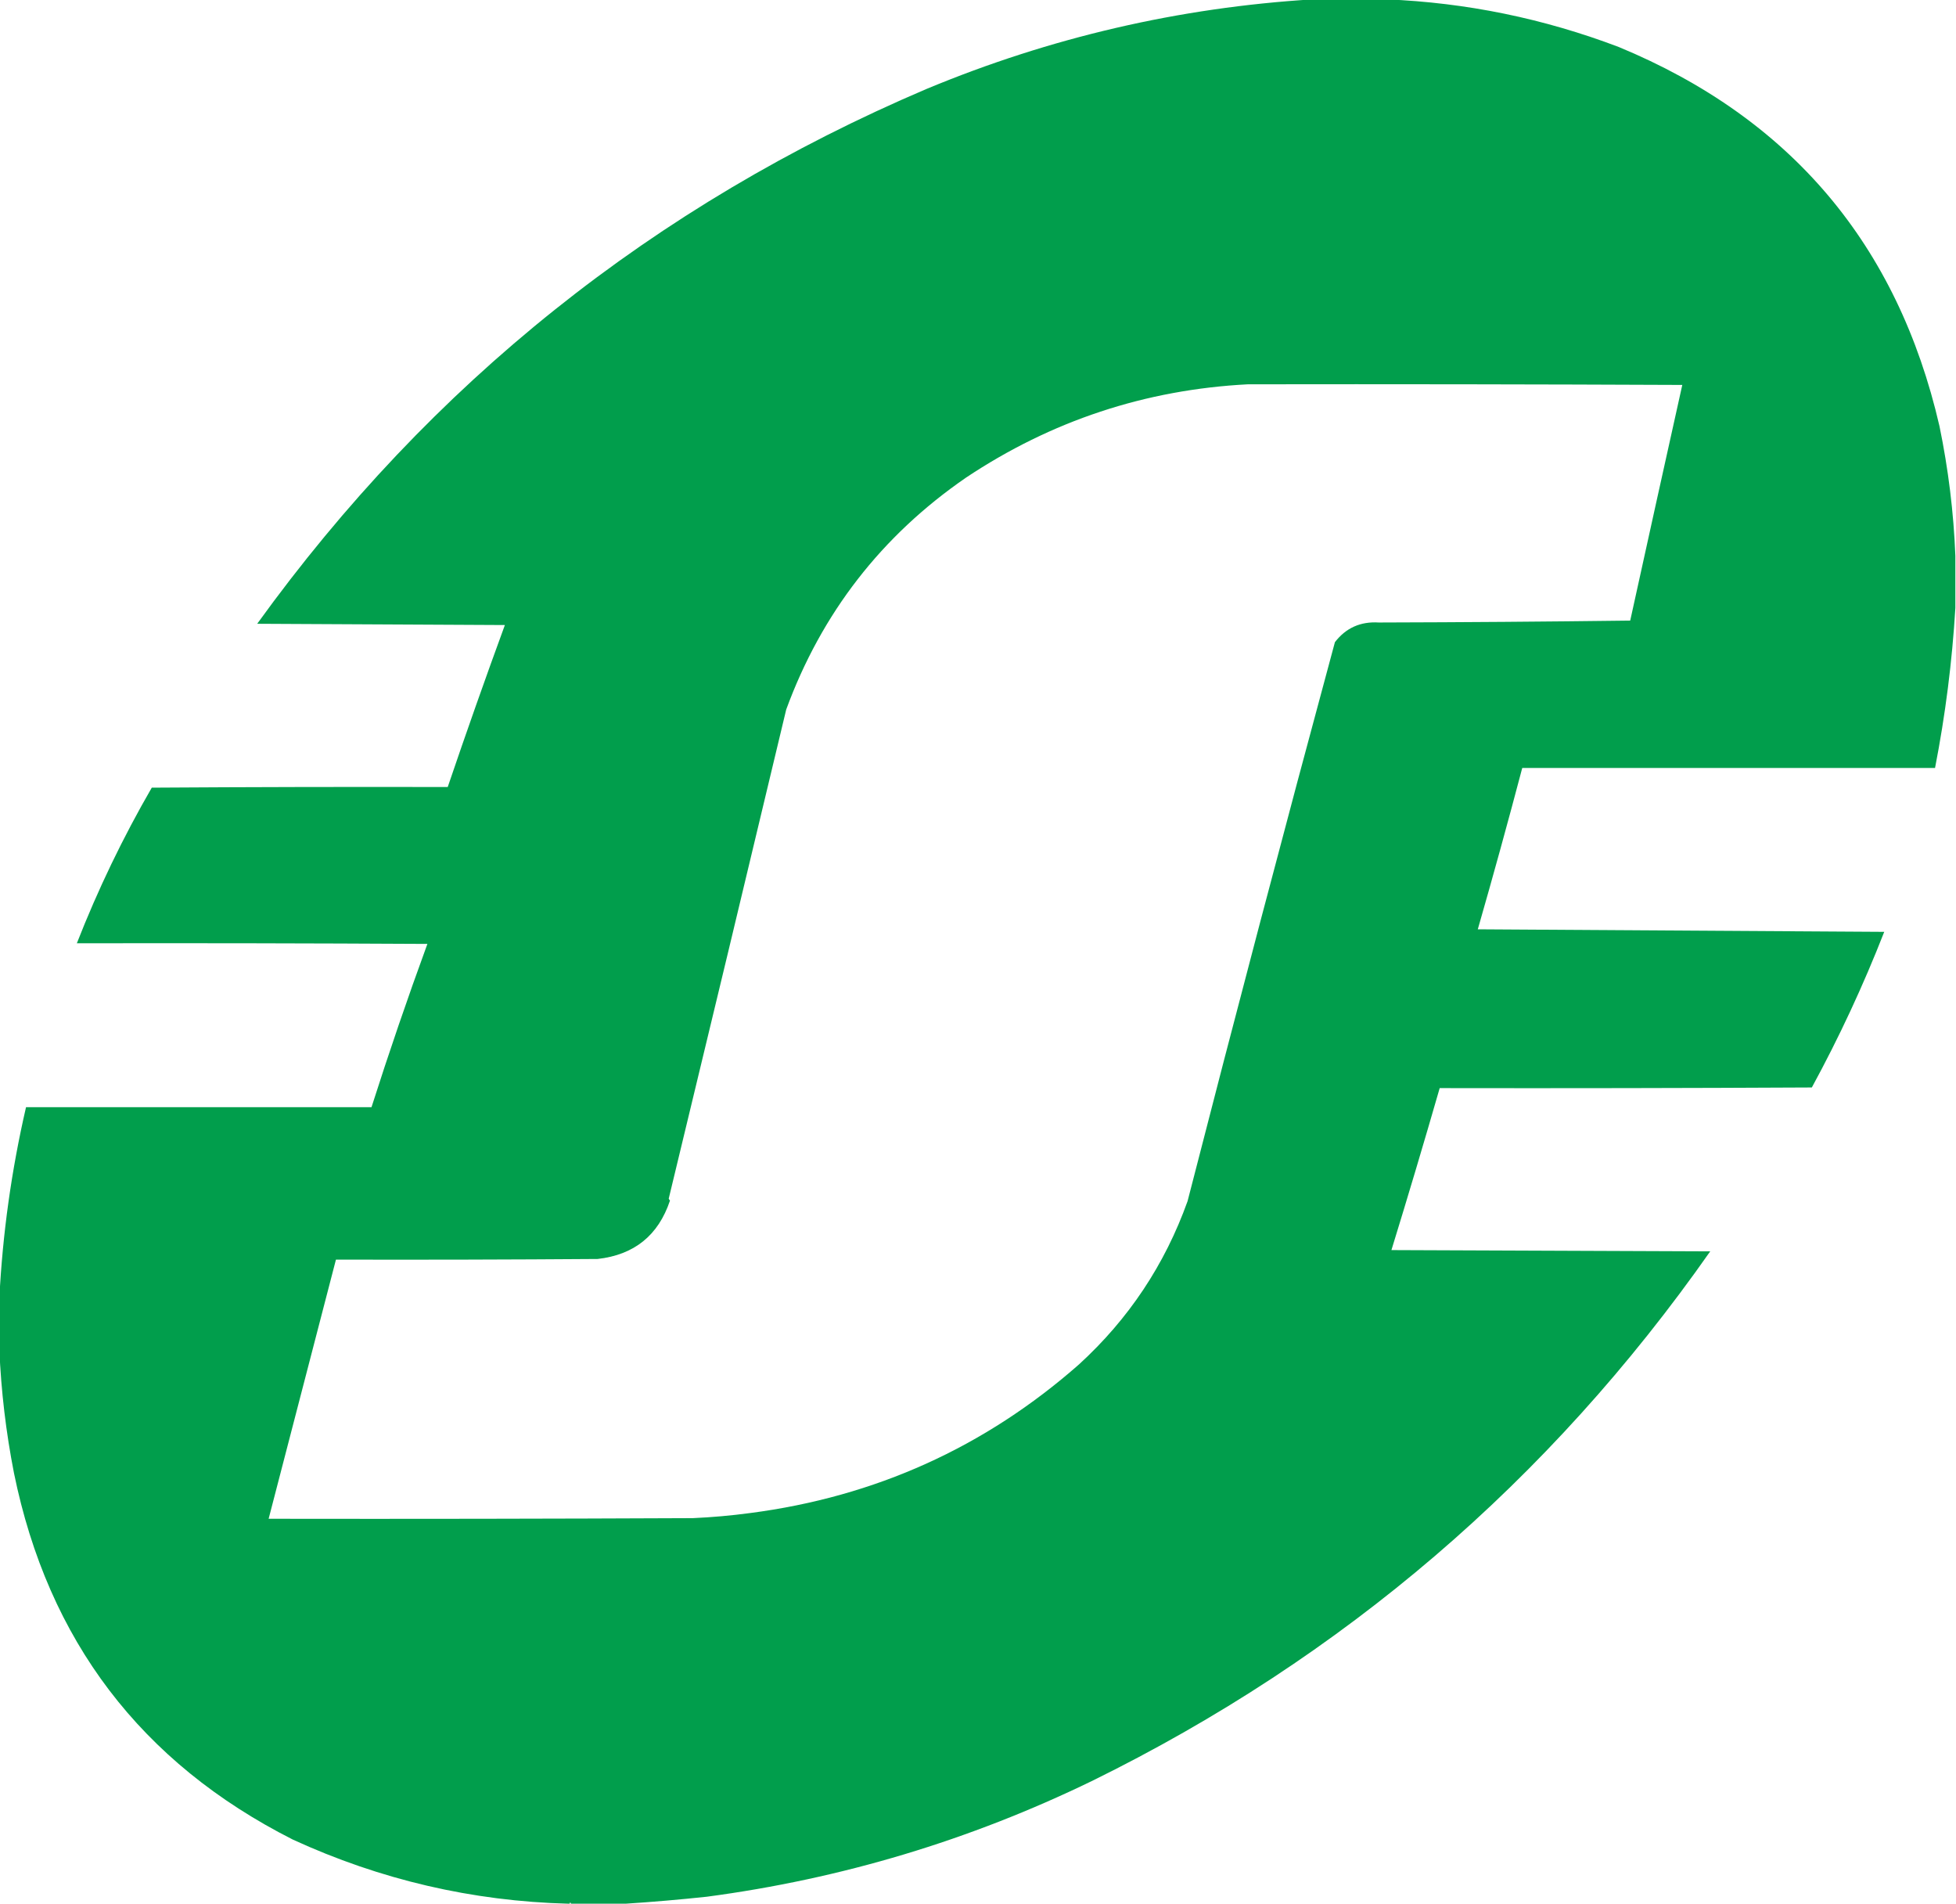 <?xml version="1.0" encoding="UTF-8"?>
<!DOCTYPE svg PUBLIC "-//W3C//DTD SVG 1.1//EN" "http://www.w3.org/Graphics/SVG/1.1/DTD/svg11.dtd">
<svg xmlns="http://www.w3.org/2000/svg" version="1.1" width="1540px" height="1499px" style="shape-rendering:geometricPrecision; text-rendering:geometricPrecision; image-rendering:optimizeQuality; fill-rule:evenodd; clip-rule:evenodd" xmlns:xlink="http://www.w3.org/1999/xlink">
<g><path style="opacity:0.996" fill="#009e4c" d="M 1033.5,-0.5 C 1052.83,-0.5 1072.17,-0.5 1091.5,-0.5C 1154.41,2.05 1215.41,14.55 1274.5,37C 1409.85,93.033 1494.02,192.533 1527,335.5C 1533.98,369.31 1538.14,403.31 1539.5,437.5C 1539.5,451.167 1539.5,464.833 1539.5,478.5C 1536.97,520.712 1531.64,562.712 1523.5,604.5C 1415.17,604.5 1306.83,604.5 1198.5,604.5C 1187.3,646.946 1175.64,689.279 1163.5,731.5C 1270.17,732.167 1376.83,732.833 1483.5,733.5C 1467.07,775.521 1448.07,816.354 1426.5,856C 1328.83,856.5 1231.17,856.667 1133.5,856.5C 1121.22,899.124 1108.55,941.624 1095.5,984C 1179.17,984.333 1262.83,984.667 1346.5,985C 1219.77,1165.74 1057.44,1304.74 859.5,1402C 763.441,1448.6 662.441,1478.93 556.5,1493C 535.048,1495.29 513.715,1497.12 492.5,1498.5C 478.167,1498.5 463.833,1498.5 449.5,1498.5C 449.167,1497.17 448.833,1497.17 448.5,1498.5C 448.167,1498.5 447.833,1498.5 447.5,1498.5C 371.798,1496.52 299.464,1479.69 230.5,1448C 111.055,1387.49 37.889,1291.33 11,1159.5C 4.702,1127.3 0.868,1094.97 -0.5,1062.5C -0.5,1048.83 -0.5,1035.17 -0.5,1021.5C 2.062,971.019 9.062,921.019 20.5,871.5C 111.167,871.5 201.833,871.5 292.5,871.5C 306.272,828.349 320.939,785.516 336.5,743C 244.501,742.5 152.501,742.333 60.5,742.5C 77.072,700.189 96.739,659.356 119.5,620C 197.166,619.5 274.833,619.333 352.5,619.5C 367.001,576.83 382.001,534.33 397.5,492C 332.5,491.667 267.5,491.333 202.5,491C 339.096,301.855 514.763,161.522 729.5,70C 827.021,29.451 928.355,5.951 1033.5,-0.5 Z M 982.5,302.5 C 1096.5,302.333 1210.5,302.5 1324.5,303C 1310.76,364.791 1297.09,426.624 1283.5,488.5C 1217.5,489.333 1151.5,489.833 1085.5,490C 1071.13,489.107 1059.63,494.274 1051,505.5C 1011.33,652.176 972.668,798.843 935,945.5C 917.118,995.439 888.618,1038.27 849.5,1074C 775.435,1139.18 689.102,1178.18 590.5,1191C 575.56,1193 560.56,1194.33 545.5,1195C 434.167,1195.5 322.834,1195.67 211.5,1195.5C 229.167,1127.5 246.833,1059.5 264.5,991.5C 333.167,991.667 401.834,991.5 470.5,991C 499.349,987.756 518.349,972.423 527.5,945C 527.043,944.586 526.709,944.086 526.5,943.5C 557.525,815.205 588.359,686.872 619,558.5C 646.833,482.662 694,421.829 760.5,376C 827.741,331.197 901.741,306.697 982.5,302.5 Z"/></g>
</svg>
